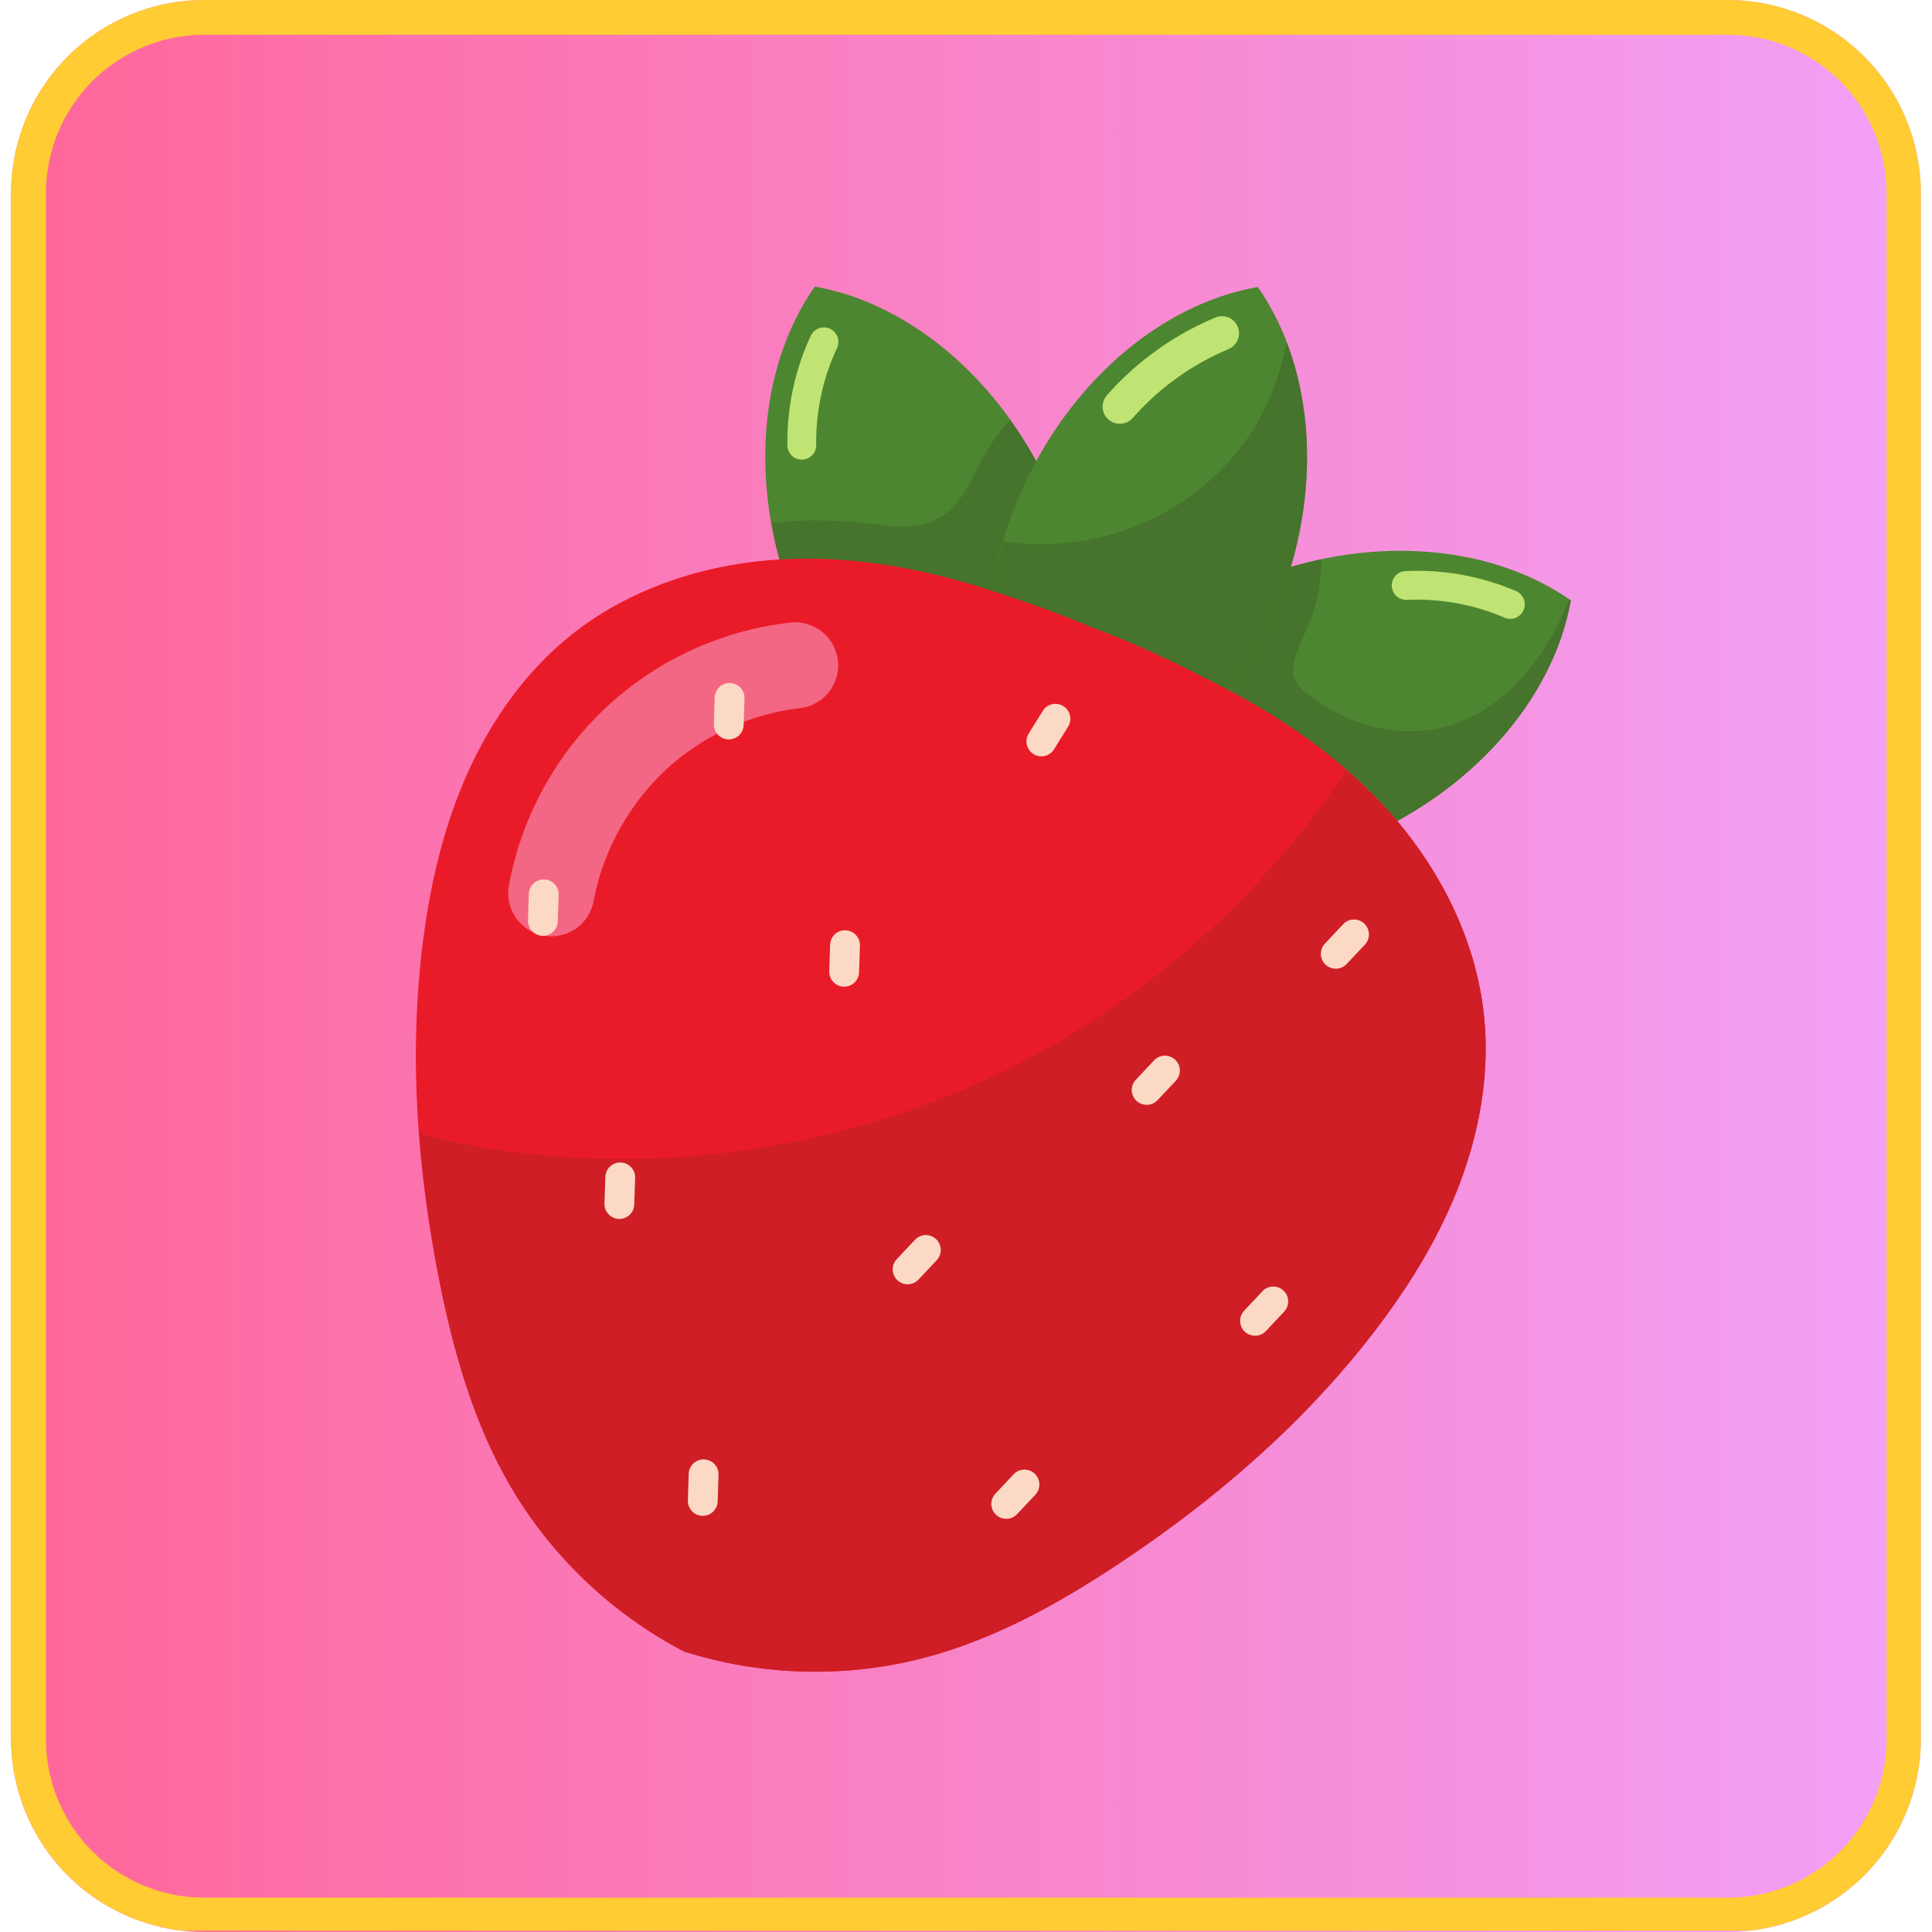 <svg xmlns="http://www.w3.org/2000/svg" xmlns:xlink="http://www.w3.org/1999/xlink" width="500" zoomAndPan="magnify" viewBox="0 0 375 375" height="500" preserveAspectRatio="xMidYMid meet" version="1.0"><defs><clipPath id="d57a10d834"><path d="M 2.156 0 L 372.844 0 L 372.844 374.996 L 2.156 374.996 Z M 2.156 0 " clip-rule="nonzero"/></clipPath><clipPath id="b1612e0dd5"><path d="M 39.656 0 L 335.344 0 C 345.289 0 354.828 3.949 361.859 10.984 C 368.895 18.016 372.844 27.555 372.844 37.5 L 372.844 337.5 C 372.844 347.445 368.895 356.984 361.859 364.016 C 354.828 371.051 345.289 375 335.344 375 L 39.656 375 C 29.711 375 20.172 371.051 13.137 364.016 C 6.105 356.984 2.156 347.445 2.156 337.5 L 2.156 37.5 C 2.156 27.555 6.105 18.016 13.137 10.984 C 20.172 3.949 29.711 0 39.656 0 Z M 39.656 0 " clip-rule="nonzero"/></clipPath><linearGradient x1="0" gradientTransform="matrix(1.448, 0, 0, 1.448, 2.155, -0.006)" y1="129.488" x2="256" gradientUnits="userSpaceOnUse" y2="129.488" id="b1d8bebc62"><stop stop-opacity="1" stop-color="rgb(99.998%, 39.999%, 59.999%)" offset="0"/><stop stop-opacity="1" stop-color="rgb(99.979%, 40.089%, 60.144%)" offset="0.008"/><stop stop-opacity="1" stop-color="rgb(99.939%, 40.269%, 60.435%)" offset="0.016"/><stop stop-opacity="1" stop-color="rgb(99.899%, 40.45%, 60.727%)" offset="0.023"/><stop stop-opacity="1" stop-color="rgb(99.86%, 40.631%, 61.018%)" offset="0.031"/><stop stop-opacity="1" stop-color="rgb(99.82%, 40.811%, 61.31%)" offset="0.039"/><stop stop-opacity="1" stop-color="rgb(99.78%, 40.991%, 61.601%)" offset="0.047"/><stop stop-opacity="1" stop-color="rgb(99.741%, 41.173%, 61.893%)" offset="0.055"/><stop stop-opacity="1" stop-color="rgb(99.701%, 41.353%, 62.184%)" offset="0.062"/><stop stop-opacity="1" stop-color="rgb(99.66%, 41.533%, 62.476%)" offset="0.07"/><stop stop-opacity="1" stop-color="rgb(99.62%, 41.713%, 62.767%)" offset="0.078"/><stop stop-opacity="1" stop-color="rgb(99.58%, 41.895%, 63.058%)" offset="0.086"/><stop stop-opacity="1" stop-color="rgb(99.541%, 42.075%, 63.35%)" offset="0.094"/><stop stop-opacity="1" stop-color="rgb(99.501%, 42.255%, 63.641%)" offset="0.102"/><stop stop-opacity="1" stop-color="rgb(99.461%, 42.435%, 63.933%)" offset="0.109"/><stop stop-opacity="1" stop-color="rgb(99.422%, 42.616%, 64.224%)" offset="0.117"/><stop stop-opacity="1" stop-color="rgb(99.382%, 42.796%, 64.516%)" offset="0.125"/><stop stop-opacity="1" stop-color="rgb(99.342%, 42.976%, 64.807%)" offset="0.133"/><stop stop-opacity="1" stop-color="rgb(99.301%, 43.158%, 65.099%)" offset="0.141"/><stop stop-opacity="1" stop-color="rgb(99.261%, 43.338%, 65.39%)" offset="0.148"/><stop stop-opacity="1" stop-color="rgb(99.222%, 43.518%, 65.681%)" offset="0.156"/><stop stop-opacity="1" stop-color="rgb(99.182%, 43.698%, 65.973%)" offset="0.164"/><stop stop-opacity="1" stop-color="rgb(99.142%, 43.88%, 66.264%)" offset="0.172"/><stop stop-opacity="1" stop-color="rgb(99.103%, 44.06%, 66.556%)" offset="0.18"/><stop stop-opacity="1" stop-color="rgb(99.063%, 44.24%, 66.847%)" offset="0.188"/><stop stop-opacity="1" stop-color="rgb(99.023%, 44.42%, 67.139%)" offset="0.195"/><stop stop-opacity="1" stop-color="rgb(98.984%, 44.601%, 67.429%)" offset="0.203"/><stop stop-opacity="1" stop-color="rgb(98.943%, 44.781%, 67.72%)" offset="0.211"/><stop stop-opacity="1" stop-color="rgb(98.903%, 44.962%, 68.011%)" offset="0.219"/><stop stop-opacity="1" stop-color="rgb(98.863%, 45.143%, 68.303%)" offset="0.227"/><stop stop-opacity="1" stop-color="rgb(98.824%, 45.323%, 68.594%)" offset="0.234"/><stop stop-opacity="1" stop-color="rgb(98.784%, 45.503%, 68.886%)" offset="0.242"/><stop stop-opacity="1" stop-color="rgb(98.744%, 45.683%, 69.177%)" offset="0.25"/><stop stop-opacity="1" stop-color="rgb(98.705%, 45.865%, 69.469%)" offset="0.258"/><stop stop-opacity="1" stop-color="rgb(98.665%, 46.045%, 69.76%)" offset="0.266"/><stop stop-opacity="1" stop-color="rgb(98.625%, 46.225%, 70.052%)" offset="0.273"/><stop stop-opacity="1" stop-color="rgb(98.584%, 46.405%, 70.343%)" offset="0.281"/><stop stop-opacity="1" stop-color="rgb(98.544%, 46.587%, 70.634%)" offset="0.289"/><stop stop-opacity="1" stop-color="rgb(98.505%, 46.767%, 70.926%)" offset="0.297"/><stop stop-opacity="1" stop-color="rgb(98.465%, 46.947%, 71.217%)" offset="0.305"/><stop stop-opacity="1" stop-color="rgb(98.425%, 47.128%, 71.509%)" offset="0.312"/><stop stop-opacity="1" stop-color="rgb(98.386%, 47.308%, 71.8%)" offset="0.32"/><stop stop-opacity="1" stop-color="rgb(98.346%, 47.488%, 72.092%)" offset="0.328"/><stop stop-opacity="1" stop-color="rgb(98.306%, 47.668%, 72.383%)" offset="0.336"/><stop stop-opacity="1" stop-color="rgb(98.267%, 47.85%, 72.675%)" offset="0.344"/><stop stop-opacity="1" stop-color="rgb(98.225%, 48.03%, 72.966%)" offset="0.352"/><stop stop-opacity="1" stop-color="rgb(98.186%, 48.21%, 73.257%)" offset="0.359"/><stop stop-opacity="1" stop-color="rgb(98.146%, 48.39%, 73.549%)" offset="0.367"/><stop stop-opacity="1" stop-color="rgb(98.106%, 48.572%, 73.84%)" offset="0.375"/><stop stop-opacity="1" stop-color="rgb(98.067%, 48.752%, 74.132%)" offset="0.383"/><stop stop-opacity="1" stop-color="rgb(98.027%, 48.932%, 74.423%)" offset="0.391"/><stop stop-opacity="1" stop-color="rgb(97.987%, 49.112%, 74.715%)" offset="0.398"/><stop stop-opacity="1" stop-color="rgb(97.948%, 49.294%, 75.006%)" offset="0.406"/><stop stop-opacity="1" stop-color="rgb(97.908%, 49.474%, 75.298%)" offset="0.414"/><stop stop-opacity="1" stop-color="rgb(97.867%, 49.654%, 75.589%)" offset="0.422"/><stop stop-opacity="1" stop-color="rgb(97.827%, 49.835%, 75.88%)" offset="0.43"/><stop stop-opacity="1" stop-color="rgb(97.787%, 50.015%, 76.172%)" offset="0.438"/><stop stop-opacity="1" stop-color="rgb(97.748%, 50.195%, 76.463%)" offset="0.445"/><stop stop-opacity="1" stop-color="rgb(97.708%, 50.375%, 76.755%)" offset="0.453"/><stop stop-opacity="1" stop-color="rgb(97.668%, 50.557%, 77.046%)" offset="0.461"/><stop stop-opacity="1" stop-color="rgb(97.629%, 50.737%, 77.338%)" offset="0.469"/><stop stop-opacity="1" stop-color="rgb(97.589%, 50.917%, 77.629%)" offset="0.477"/><stop stop-opacity="1" stop-color="rgb(97.549%, 51.097%, 77.921%)" offset="0.484"/><stop stop-opacity="1" stop-color="rgb(97.508%, 51.279%, 78.212%)" offset="0.492"/><stop stop-opacity="1" stop-color="rgb(97.469%, 51.459%, 78.503%)" offset="0.5"/><stop stop-opacity="1" stop-color="rgb(97.429%, 51.639%, 78.795%)" offset="0.508"/><stop stop-opacity="1" stop-color="rgb(97.389%, 51.82%, 79.086%)" offset="0.516"/><stop stop-opacity="1" stop-color="rgb(97.35%, 52%, 79.378%)" offset="0.523"/><stop stop-opacity="1" stop-color="rgb(97.31%, 52.18%, 79.668%)" offset="0.531"/><stop stop-opacity="1" stop-color="rgb(97.27%, 52.361%, 79.959%)" offset="0.539"/><stop stop-opacity="1" stop-color="rgb(97.231%, 52.542%, 80.251%)" offset="0.547"/><stop stop-opacity="1" stop-color="rgb(97.191%, 52.722%, 80.542%)" offset="0.555"/><stop stop-opacity="1" stop-color="rgb(97.15%, 52.902%, 80.833%)" offset="0.562"/><stop stop-opacity="1" stop-color="rgb(97.11%, 53.082%, 81.125%)" offset="0.57"/><stop stop-opacity="1" stop-color="rgb(97.07%, 53.264%, 81.416%)" offset="0.578"/><stop stop-opacity="1" stop-color="rgb(97.031%, 53.444%, 81.708%)" offset="0.586"/><stop stop-opacity="1" stop-color="rgb(96.991%, 53.624%, 81.999%)" offset="0.594"/><stop stop-opacity="1" stop-color="rgb(96.951%, 53.806%, 82.291%)" offset="0.602"/><stop stop-opacity="1" stop-color="rgb(96.912%, 53.986%, 82.582%)" offset="0.609"/><stop stop-opacity="1" stop-color="rgb(96.872%, 54.166%, 82.874%)" offset="0.617"/><stop stop-opacity="1" stop-color="rgb(96.832%, 54.346%, 83.165%)" offset="0.625"/><stop stop-opacity="1" stop-color="rgb(96.791%, 54.527%, 83.456%)" offset="0.633"/><stop stop-opacity="1" stop-color="rgb(96.751%, 54.707%, 83.748%)" offset="0.641"/><stop stop-opacity="1" stop-color="rgb(96.712%, 54.887%, 84.039%)" offset="0.648"/><stop stop-opacity="1" stop-color="rgb(96.672%, 55.067%, 84.331%)" offset="0.656"/><stop stop-opacity="1" stop-color="rgb(96.632%, 55.249%, 84.622%)" offset="0.664"/><stop stop-opacity="1" stop-color="rgb(96.593%, 55.429%, 84.914%)" offset="0.672"/><stop stop-opacity="1" stop-color="rgb(96.553%, 55.609%, 85.205%)" offset="0.68"/><stop stop-opacity="1" stop-color="rgb(96.513%, 55.791%, 85.497%)" offset="0.688"/><stop stop-opacity="1" stop-color="rgb(96.474%, 55.971%, 85.788%)" offset="0.695"/><stop stop-opacity="1" stop-color="rgb(96.432%, 56.151%, 86.079%)" offset="0.703"/><stop stop-opacity="1" stop-color="rgb(96.393%, 56.331%, 86.371%)" offset="0.711"/><stop stop-opacity="1" stop-color="rgb(96.353%, 56.512%, 86.662%)" offset="0.719"/><stop stop-opacity="1" stop-color="rgb(96.313%, 56.693%, 86.954%)" offset="0.727"/><stop stop-opacity="1" stop-color="rgb(96.274%, 56.873%, 87.245%)" offset="0.734"/><stop stop-opacity="1" stop-color="rgb(96.234%, 57.053%, 87.537%)" offset="0.742"/><stop stop-opacity="1" stop-color="rgb(96.194%, 57.234%, 87.828%)" offset="0.75"/><stop stop-opacity="1" stop-color="rgb(96.155%, 57.414%, 88.12%)" offset="0.758"/><stop stop-opacity="1" stop-color="rgb(96.115%, 57.594%, 88.411%)" offset="0.766"/><stop stop-opacity="1" stop-color="rgb(96.074%, 57.776%, 88.702%)" offset="0.773"/><stop stop-opacity="1" stop-color="rgb(96.034%, 57.956%, 88.994%)" offset="0.781"/><stop stop-opacity="1" stop-color="rgb(95.995%, 58.136%, 89.285%)" offset="0.789"/><stop stop-opacity="1" stop-color="rgb(95.955%, 58.316%, 89.577%)" offset="0.797"/><stop stop-opacity="1" stop-color="rgb(95.915%, 58.498%, 89.868%)" offset="0.805"/><stop stop-opacity="1" stop-color="rgb(95.876%, 58.678%, 90.16%)" offset="0.812"/><stop stop-opacity="1" stop-color="rgb(95.836%, 58.858%, 90.451%)" offset="0.82"/><stop stop-opacity="1" stop-color="rgb(95.796%, 59.038%, 90.742%)" offset="0.828"/><stop stop-opacity="1" stop-color="rgb(95.757%, 59.219%, 91.034%)" offset="0.836"/><stop stop-opacity="1" stop-color="rgb(95.715%, 59.399%, 91.325%)" offset="0.844"/><stop stop-opacity="1" stop-color="rgb(95.676%, 59.579%, 91.617%)" offset="0.852"/><stop stop-opacity="1" stop-color="rgb(95.636%, 59.761%, 91.907%)" offset="0.859"/><stop stop-opacity="1" stop-color="rgb(95.596%, 59.941%, 92.198%)" offset="0.867"/><stop stop-opacity="1" stop-color="rgb(95.557%, 60.121%, 92.49%)" offset="0.875"/><stop stop-opacity="1" stop-color="rgb(95.517%, 60.301%, 92.781%)" offset="0.883"/><stop stop-opacity="1" stop-color="rgb(95.477%, 60.483%, 93.073%)" offset="0.891"/><stop stop-opacity="1" stop-color="rgb(95.438%, 60.663%, 93.364%)" offset="0.898"/><stop stop-opacity="1" stop-color="rgb(95.398%, 60.843%, 93.655%)" offset="0.906"/><stop stop-opacity="1" stop-color="rgb(95.357%, 61.023%, 93.947%)" offset="0.914"/><stop stop-opacity="1" stop-color="rgb(95.317%, 61.205%, 94.238%)" offset="0.922"/><stop stop-opacity="1" stop-color="rgb(95.277%, 61.385%, 94.53%)" offset="0.93"/><stop stop-opacity="1" stop-color="rgb(95.238%, 61.565%, 94.821%)" offset="0.938"/><stop stop-opacity="1" stop-color="rgb(95.198%, 61.746%, 95.113%)" offset="0.945"/><stop stop-opacity="1" stop-color="rgb(95.158%, 61.926%, 95.404%)" offset="0.953"/><stop stop-opacity="1" stop-color="rgb(95.119%, 62.106%, 95.695%)" offset="0.961"/><stop stop-opacity="1" stop-color="rgb(95.079%, 62.286%, 95.987%)" offset="0.969"/><stop stop-opacity="1" stop-color="rgb(95.039%, 62.468%, 96.278%)" offset="0.977"/><stop stop-opacity="1" stop-color="rgb(94.998%, 62.648%, 96.57%)" offset="0.984"/><stop stop-opacity="1" stop-color="rgb(94.958%, 62.828%, 96.861%)" offset="0.992"/><stop stop-opacity="1" stop-color="rgb(94.919%, 63.008%, 97.153%)" offset="1"/></linearGradient><clipPath id="438a60324d"><path d="M 2.164 0 L 373 0 L 373 374.727 L 2.164 374.727 Z M 2.164 0 " clip-rule="nonzero"/></clipPath><clipPath id="818f67ed85"><path d="M 39.66 0 L 335.336 0 C 345.281 0 354.82 3.949 361.852 10.984 C 368.883 18.016 372.836 27.555 372.836 37.5 L 372.836 337.484 C 372.836 347.43 368.883 356.965 361.852 364 C 354.82 371.031 345.281 374.98 335.336 374.98 L 39.66 374.98 C 29.715 374.98 20.18 371.031 13.145 364 C 6.113 356.965 2.164 347.43 2.164 337.484 L 2.164 37.5 C 2.164 27.555 6.113 18.016 13.145 10.984 C 20.18 3.949 29.715 0 39.66 0 Z M 39.66 0 " clip-rule="nonzero"/></clipPath><clipPath id="302624fbff"><path d="M 148 55 L 210.816 55 L 210.816 159.898 L 148 159.898 Z M 148 55 " clip-rule="nonzero"/></clipPath><clipPath id="0b41d6f1f1"><path d="M 146.344 15.109 L 339.484 95.277 L 229.344 360.637 L 36.199 280.469 Z M 146.344 15.109 " clip-rule="nonzero"/></clipPath><clipPath id="e6c4431d49"><path d="M 146.344 15.109 L 339.484 95.277 L 229.344 360.637 L 36.199 280.469 Z M 146.344 15.109 " clip-rule="nonzero"/></clipPath><clipPath id="8a714099fb"><path d="M 146.344 15.109 L 339.484 95.277 L 229.344 360.637 L 36.199 280.469 Z M 146.344 15.109 " clip-rule="nonzero"/></clipPath><clipPath id="7c6fee836d"><path d="M 149.395 81 L 210.816 81 L 210.816 138 L 149.395 138 Z M 149.395 81 " clip-rule="nonzero"/></clipPath><clipPath id="1ee6766530"><path d="M 146.344 15.109 L 339.484 95.277 L 229.344 360.637 L 36.199 280.469 Z M 146.344 15.109 " clip-rule="nonzero"/></clipPath><clipPath id="8c3dfaff46"><path d="M 146.344 15.109 L 339.484 95.277 L 229.344 360.637 L 36.199 280.469 Z M 146.344 15.109 " clip-rule="nonzero"/></clipPath><clipPath id="ecdad394cf"><path d="M 146.344 15.109 L 339.484 95.277 L 229.344 360.637 L 36.199 280.469 Z M 146.344 15.109 " clip-rule="nonzero"/></clipPath><clipPath id="b4ce7c0291"><path d="M 201 106.559 L 305 106.559 L 305 169.598 L 201 169.598 Z M 201 106.559 " clip-rule="nonzero"/></clipPath><clipPath id="fb604c4839"><path d="M 146.344 15.109 L 339.484 95.277 L 229.344 360.637 L 36.199 280.469 Z M 146.344 15.109 " clip-rule="nonzero"/></clipPath><clipPath id="4844f0de6f"><path d="M 146.344 15.109 L 339.484 95.277 L 229.344 360.637 L 36.199 280.469 Z M 146.344 15.109 " clip-rule="nonzero"/></clipPath><clipPath id="77fc87a480"><path d="M 146.344 15.109 L 339.484 95.277 L 229.344 360.637 L 36.199 280.469 Z M 146.344 15.109 " clip-rule="nonzero"/></clipPath><clipPath id="d829d68072"><path d="M 227 108.176 L 305 108.176 L 305 163 L 227 163 Z M 227 108.176 " clip-rule="nonzero"/></clipPath><clipPath id="4eef2933b7"><path d="M 146.344 15.109 L 339.484 95.277 L 229.344 360.637 L 36.199 280.469 Z M 146.344 15.109 " clip-rule="nonzero"/></clipPath><clipPath id="dba2afca04"><path d="M 146.344 15.109 L 339.484 95.277 L 229.344 360.637 L 36.199 280.469 Z M 146.344 15.109 " clip-rule="nonzero"/></clipPath><clipPath id="9e5fb45418"><path d="M 146.344 15.109 L 339.484 95.277 L 229.344 360.637 L 36.199 280.469 Z M 146.344 15.109 " clip-rule="nonzero"/></clipPath><clipPath id="a3f5a6932c"><path d="M 191.418 55.645 L 254 55.645 L 254 159.898 L 191.418 159.898 Z M 191.418 55.645 " clip-rule="nonzero"/></clipPath><clipPath id="d2774df377"><path d="M 146.344 15.109 L 339.484 95.277 L 229.344 360.637 L 36.199 280.469 Z M 146.344 15.109 " clip-rule="nonzero"/></clipPath><clipPath id="5dd333aef6"><path d="M 146.344 15.109 L 339.484 95.277 L 229.344 360.637 L 36.199 280.469 Z M 146.344 15.109 " clip-rule="nonzero"/></clipPath><clipPath id="af09ebbfa2"><path d="M 146.344 15.109 L 339.484 95.277 L 229.344 360.637 L 36.199 280.469 Z M 146.344 15.109 " clip-rule="nonzero"/></clipPath><clipPath id="0dfbb333a8"><path d="M 191.418 66.152 L 254 66.152 L 254 148.586 L 191.418 148.586 Z M 191.418 66.152 " clip-rule="nonzero"/></clipPath><clipPath id="d639694144"><path d="M 146.344 15.109 L 339.484 95.277 L 229.344 360.637 L 36.199 280.469 Z M 146.344 15.109 " clip-rule="nonzero"/></clipPath><clipPath id="35937abefd"><path d="M 146.344 15.109 L 339.484 95.277 L 229.344 360.637 L 36.199 280.469 Z M 146.344 15.109 " clip-rule="nonzero"/></clipPath><clipPath id="bd90c7e4c7"><path d="M 146.344 15.109 L 339.484 95.277 L 229.344 360.637 L 36.199 280.469 Z M 146.344 15.109 " clip-rule="nonzero"/></clipPath><clipPath id="9ec5318f9c"><path d="M 80.699 108.176 L 288.402 108.176 L 288.402 324.77 L 80.699 324.77 Z M 80.699 108.176 " clip-rule="nonzero"/></clipPath><clipPath id="2fe502164e"><path d="M 146.344 15.109 L 339.484 95.277 L 229.344 360.637 L 36.199 280.469 Z M 146.344 15.109 " clip-rule="nonzero"/></clipPath><clipPath id="f3ad2af8ab"><path d="M 146.344 15.109 L 339.484 95.277 L 229.344 360.637 L 36.199 280.469 Z M 146.344 15.109 " clip-rule="nonzero"/></clipPath><clipPath id="abc2871123"><path d="M 146.344 15.109 L 339.484 95.277 L 229.344 360.637 L 36.199 280.469 Z M 146.344 15.109 " clip-rule="nonzero"/></clipPath><clipPath id="fd5a0b3ddf"><path d="M 98.477 120.301 L 163 120.301 L 163 182 L 98.477 182 Z M 98.477 120.301 " clip-rule="nonzero"/></clipPath><clipPath id="5492b9aedc"><path d="M 146.344 15.109 L 339.484 95.277 L 229.344 360.637 L 36.199 280.469 Z M 146.344 15.109 " clip-rule="nonzero"/></clipPath><clipPath id="72d1b804d4"><path d="M 146.344 15.109 L 339.484 95.277 L 229.344 360.637 L 36.199 280.469 Z M 146.344 15.109 " clip-rule="nonzero"/></clipPath><clipPath id="8cfe444366"><path d="M 146.344 15.109 L 339.484 95.277 L 229.344 360.637 L 36.199 280.469 Z M 146.344 15.109 " clip-rule="nonzero"/></clipPath><clipPath id="27186d6061"><path d="M 81 149.395 L 288.402 149.395 L 288.402 324.77 L 81 324.77 Z M 81 149.395 " clip-rule="nonzero"/></clipPath><clipPath id="e143e6e9c3"><path d="M 146.344 15.109 L 339.484 95.277 L 229.344 360.637 L 36.199 280.469 Z M 146.344 15.109 " clip-rule="nonzero"/></clipPath><clipPath id="7d8f3989e0"><path d="M 146.344 15.109 L 339.484 95.277 L 229.344 360.637 L 36.199 280.469 Z M 146.344 15.109 " clip-rule="nonzero"/></clipPath><clipPath id="04275c0390"><path d="M 146.344 15.109 L 339.484 95.277 L 229.344 360.637 L 36.199 280.469 Z M 146.344 15.109 " clip-rule="nonzero"/></clipPath><clipPath id="cc12c74510"><path d="M 138.078 132.422 L 144.543 132.422 L 144.543 143.734 L 138.078 143.734 Z M 138.078 132.422 " clip-rule="nonzero"/></clipPath><clipPath id="7383498ea9"><path d="M 146.344 15.109 L 339.484 95.277 L 229.344 360.637 L 36.199 280.469 Z M 146.344 15.109 " clip-rule="nonzero"/></clipPath><clipPath id="e480ba8eba"><path d="M 146.344 15.109 L 339.484 95.277 L 229.344 360.637 L 36.199 280.469 Z M 146.344 15.109 " clip-rule="nonzero"/></clipPath><clipPath id="a73af40823"><path d="M 146.344 15.109 L 339.484 95.277 L 229.344 360.637 L 36.199 280.469 Z M 146.344 15.109 " clip-rule="nonzero"/></clipPath><clipPath id="710fb7ddd3"><path d="M 256.074 178 L 265.773 178 L 265.773 188.188 L 256.074 188.188 Z M 256.074 178 " clip-rule="nonzero"/></clipPath><clipPath id="55f00cc5f6"><path d="M 146.344 15.109 L 339.484 95.277 L 229.344 360.637 L 36.199 280.469 Z M 146.344 15.109 " clip-rule="nonzero"/></clipPath><clipPath id="c06a95f318"><path d="M 146.344 15.109 L 339.484 95.277 L 229.344 360.637 L 36.199 280.469 Z M 146.344 15.109 " clip-rule="nonzero"/></clipPath><clipPath id="e61eef3af7"><path d="M 146.344 15.109 L 339.484 95.277 L 229.344 360.637 L 36.199 280.469 Z M 146.344 15.109 " clip-rule="nonzero"/></clipPath><clipPath id="45a356528a"><path d="M 199 136.461 L 208 136.461 L 208 146.969 L 199 146.969 Z M 199 136.461 " clip-rule="nonzero"/></clipPath><clipPath id="50a82767e3"><path d="M 146.344 15.109 L 339.484 95.277 L 229.344 360.637 L 36.199 280.469 Z M 146.344 15.109 " clip-rule="nonzero"/></clipPath><clipPath id="4e8425f891"><path d="M 146.344 15.109 L 339.484 95.277 L 229.344 360.637 L 36.199 280.469 Z M 146.344 15.109 " clip-rule="nonzero"/></clipPath><clipPath id="8ee7d386d0"><path d="M 146.344 15.109 L 339.484 95.277 L 229.344 360.637 L 36.199 280.469 Z M 146.344 15.109 " clip-rule="nonzero"/></clipPath><clipPath id="3a544f93d6"><path d="M 160.707 180.105 L 167 180.105 L 167 192 L 160.707 192 Z M 160.707 180.105 " clip-rule="nonzero"/></clipPath><clipPath id="6b4fccd26e"><path d="M 146.344 15.109 L 339.484 95.277 L 229.344 360.637 L 36.199 280.469 Z M 146.344 15.109 " clip-rule="nonzero"/></clipPath><clipPath id="f916432af7"><path d="M 146.344 15.109 L 339.484 95.277 L 229.344 360.637 L 36.199 280.469 Z M 146.344 15.109 " clip-rule="nonzero"/></clipPath><clipPath id="35e0186cc4"><path d="M 146.344 15.109 L 339.484 95.277 L 229.344 360.637 L 36.199 280.469 Z M 146.344 15.109 " clip-rule="nonzero"/></clipPath><clipPath id="5448d513f1"><path d="M 219 204.352 L 229.402 204.352 L 229.402 214.855 L 219 214.855 Z M 219 204.352 " clip-rule="nonzero"/></clipPath><clipPath id="98d7577967"><path d="M 146.344 15.109 L 339.484 95.277 L 229.344 360.637 L 36.199 280.469 Z M 146.344 15.109 " clip-rule="nonzero"/></clipPath><clipPath id="27f8433cf1"><path d="M 146.344 15.109 L 339.484 95.277 L 229.344 360.637 L 36.199 280.469 Z M 146.344 15.109 " clip-rule="nonzero"/></clipPath><clipPath id="8966ec31f0"><path d="M 146.344 15.109 L 339.484 95.277 L 229.344 360.637 L 36.199 280.469 Z M 146.344 15.109 " clip-rule="nonzero"/></clipPath><clipPath id="e8f7de7635"><path d="M 240 249.609 L 250.418 249.609 L 250.418 259.305 L 240 259.305 Z M 240 249.609 " clip-rule="nonzero"/></clipPath><clipPath id="1c96f5f270"><path d="M 146.344 15.109 L 339.484 95.277 L 229.344 360.637 L 36.199 280.469 Z M 146.344 15.109 " clip-rule="nonzero"/></clipPath><clipPath id="5004d8572c"><path d="M 146.344 15.109 L 339.484 95.277 L 229.344 360.637 L 36.199 280.469 Z M 146.344 15.109 " clip-rule="nonzero"/></clipPath><clipPath id="09e03df507"><path d="M 146.344 15.109 L 339.484 95.277 L 229.344 360.637 L 36.199 280.469 Z M 146.344 15.109 " clip-rule="nonzero"/></clipPath><clipPath id="ab6d684d8a"><path d="M 173 239.102 L 183 239.102 L 183 249.609 L 173 249.609 Z M 173 239.102 " clip-rule="nonzero"/></clipPath><clipPath id="a365011ffe"><path d="M 146.344 15.109 L 339.484 95.277 L 229.344 360.637 L 36.199 280.469 Z M 146.344 15.109 " clip-rule="nonzero"/></clipPath><clipPath id="40a65b4905"><path d="M 146.344 15.109 L 339.484 95.277 L 229.344 360.637 L 36.199 280.469 Z M 146.344 15.109 " clip-rule="nonzero"/></clipPath><clipPath id="ad1059f21b"><path d="M 146.344 15.109 L 339.484 95.277 L 229.344 360.637 L 36.199 280.469 Z M 146.344 15.109 " clip-rule="nonzero"/></clipPath><clipPath id="112278ed50"><path d="M 102 170.406 L 108.984 170.406 L 108.984 181.723 L 102 181.723 Z M 102 170.406 " clip-rule="nonzero"/></clipPath><clipPath id="8856ae708c"><path d="M 146.344 15.109 L 339.484 95.277 L 229.344 360.637 L 36.199 280.469 Z M 146.344 15.109 " clip-rule="nonzero"/></clipPath><clipPath id="a4f6ca4f43"><path d="M 146.344 15.109 L 339.484 95.277 L 229.344 360.637 L 36.199 280.469 Z M 146.344 15.109 " clip-rule="nonzero"/></clipPath><clipPath id="a29fc36165"><path d="M 146.344 15.109 L 339.484 95.277 L 229.344 360.637 L 36.199 280.469 Z M 146.344 15.109 " clip-rule="nonzero"/></clipPath><clipPath id="e2a77dee8a"><path d="M 117.066 225.363 L 123.531 225.363 L 123.531 236.676 L 117.066 236.676 Z M 117.066 225.363 " clip-rule="nonzero"/></clipPath><clipPath id="ce2f92ae28"><path d="M 146.344 15.109 L 339.484 95.277 L 229.344 360.637 L 36.199 280.469 Z M 146.344 15.109 " clip-rule="nonzero"/></clipPath><clipPath id="3a7245acc3"><path d="M 146.344 15.109 L 339.484 95.277 L 229.344 360.637 L 36.199 280.469 Z M 146.344 15.109 " clip-rule="nonzero"/></clipPath><clipPath id="3137154b04"><path d="M 146.344 15.109 L 339.484 95.277 L 229.344 360.637 L 36.199 280.469 Z M 146.344 15.109 " clip-rule="nonzero"/></clipPath><clipPath id="f661eed35f"><path d="M 133.23 283 L 139.695 283 L 139.695 294.867 L 133.23 294.867 Z M 133.23 283 " clip-rule="nonzero"/></clipPath><clipPath id="a4c4596560"><path d="M 146.344 15.109 L 339.484 95.277 L 229.344 360.637 L 36.199 280.469 Z M 146.344 15.109 " clip-rule="nonzero"/></clipPath><clipPath id="c7ee8e2447"><path d="M 146.344 15.109 L 339.484 95.277 L 229.344 360.637 L 36.199 280.469 Z M 146.344 15.109 " clip-rule="nonzero"/></clipPath><clipPath id="2ad2e37f4b"><path d="M 146.344 15.109 L 339.484 95.277 L 229.344 360.637 L 36.199 280.469 Z M 146.344 15.109 " clip-rule="nonzero"/></clipPath><clipPath id="c14898f1eb"><path d="M 192.227 285.168 L 201.926 285.168 L 201.926 294.867 L 192.227 294.867 Z M 192.227 285.168 " clip-rule="nonzero"/></clipPath><clipPath id="724331e452"><path d="M 146.344 15.109 L 339.484 95.277 L 229.344 360.637 L 36.199 280.469 Z M 146.344 15.109 " clip-rule="nonzero"/></clipPath><clipPath id="814412be4d"><path d="M 146.344 15.109 L 339.484 95.277 L 229.344 360.637 L 36.199 280.469 Z M 146.344 15.109 " clip-rule="nonzero"/></clipPath><clipPath id="b109bbac5f"><path d="M 146.344 15.109 L 339.484 95.277 L 229.344 360.637 L 36.199 280.469 Z M 146.344 15.109 " clip-rule="nonzero"/></clipPath><clipPath id="97e756415e"><path d="M 214 61.301 L 240.719 61.301 L 240.719 82.312 L 214 82.312 Z M 214 61.301 " clip-rule="nonzero"/></clipPath><clipPath id="ab790a5cf4"><path d="M 146.344 15.109 L 339.484 95.277 L 229.344 360.637 L 36.199 280.469 Z M 146.344 15.109 " clip-rule="nonzero"/></clipPath><clipPath id="ed1f300158"><path d="M 146.344 15.109 L 339.484 95.277 L 229.344 360.637 L 36.199 280.469 Z M 146.344 15.109 " clip-rule="nonzero"/></clipPath><clipPath id="575c1d131a"><path d="M 146.344 15.109 L 339.484 95.277 L 229.344 360.637 L 36.199 280.469 Z M 146.344 15.109 " clip-rule="nonzero"/></clipPath><clipPath id="87052bad1b"><path d="M 152.625 63 L 163 63 L 163 89.59 L 152.625 89.59 Z M 152.625 63 " clip-rule="nonzero"/></clipPath><clipPath id="9d3d7e067f"><path d="M 146.344 15.109 L 339.484 95.277 L 229.344 360.637 L 36.199 280.469 Z M 146.344 15.109 " clip-rule="nonzero"/></clipPath><clipPath id="6f105303cd"><path d="M 146.344 15.109 L 339.484 95.277 L 229.344 360.637 L 36.199 280.469 Z M 146.344 15.109 " clip-rule="nonzero"/></clipPath><clipPath id="19f8f657c7"><path d="M 146.344 15.109 L 339.484 95.277 L 229.344 360.637 L 36.199 280.469 Z M 146.344 15.109 " clip-rule="nonzero"/></clipPath><clipPath id="1b5354dd09"><path d="M 270 110.602 L 296 110.602 L 296 120.301 L 270 120.301 Z M 270 110.602 " clip-rule="nonzero"/></clipPath><clipPath id="35ea2a04b1"><path d="M 146.344 15.109 L 339.484 95.277 L 229.344 360.637 L 36.199 280.469 Z M 146.344 15.109 " clip-rule="nonzero"/></clipPath><clipPath id="e8e87ead87"><path d="M 146.344 15.109 L 339.484 95.277 L 229.344 360.637 L 36.199 280.469 Z M 146.344 15.109 " clip-rule="nonzero"/></clipPath><clipPath id="5023132b60"><path d="M 146.344 15.109 L 339.484 95.277 L 229.344 360.637 L 36.199 280.469 Z M 146.344 15.109 " clip-rule="nonzero"/></clipPath></defs><g clip-path="url(#d57a10d834)"><g clip-path="url(#b1612e0dd5)"><path fill="url(#b1d8bebc62)" d="M 2.156 0 L 2.156 374.996 L 372.844 374.996 L 372.844 0 Z M 2.156 0 " fill-rule="nonzero"/></g></g><g clip-path="url(#438a60324d)"><g clip-path="url(#818f67ed85)"><path stroke-linecap="butt" transform="matrix(1.175, 0, 0, 1.175, 2.163, -0)" fill="none" stroke-linejoin="miter" d="M 31.921 0 L 283.628 0 C 292.094 0 300.214 3.362 306.2 9.351 C 312.186 15.337 315.551 23.457 315.551 31.923 L 315.551 287.298 C 315.551 295.764 312.186 303.881 306.2 309.87 C 300.214 315.856 292.094 319.218 283.628 319.218 L 31.921 319.218 C 23.455 319.218 15.338 315.856 9.349 309.87 C 3.363 303.881 0.001 295.764 0.001 287.298 L 0.001 31.923 C 0.001 23.457 3.363 15.337 9.349 9.351 C 15.338 3.362 23.455 0 31.921 0 Z M 31.921 0 " stroke="#ffcc33" stroke-width="11.492" stroke-opacity="1" stroke-miterlimit="4"/></g></g><g clip-path="url(#302624fbff)"><g clip-path="url(#0b41d6f1f1)"><g clip-path="url(#e6c4431d49)"><g clip-path="url(#8a714099fb)"><path fill="#4c8630" d="M 204.621 96.789 C 195.473 74.984 177.512 59.074 158.152 55.617 C 146.812 71.828 145.391 95.945 154.48 117.93 C 163.586 139.887 181.621 155.941 201.082 159.414 C 212.41 143.223 213.836 119.129 204.773 97.156 C 204.727 97.031 204.68 96.914 204.633 96.789 L 204.621 96.789 " fill-opacity="1" fill-rule="nonzero"/></g></g></g></g><g clip-path="url(#7c6fee836d)"><g clip-path="url(#1ee6766530)"><g clip-path="url(#8c3dfaff46)"><g clip-path="url(#ecdad394cf)"><path fill="#46742c" d="M 196.047 81.469 C 194.18 83.582 192.473 85.82 191.105 88.289 C 190.035 90.219 189.121 92.238 188.035 94.16 C 186.953 96.082 185.672 97.926 183.973 99.332 C 182.246 100.766 180.121 101.707 177.902 102.059 C 175.262 102.484 172.566 102.078 169.91 101.766 C 165.258 101.211 160.574 100.914 155.891 101.035 C 153.832 101.09 151.785 101.305 149.738 101.52 C 150.707 107.098 152.301 112.613 154.477 117.93 C 156.016 121.629 157.832 125.199 159.895 128.602 L 168.309 132.094 L 209.711 137.594 C 211.945 124.629 210.207 110.367 204.773 97.152 C 204.723 97.035 204.672 96.918 204.625 96.797 C 202.328 91.352 199.438 86.191 196.047 81.469 " fill-opacity="1" fill-rule="nonzero"/></g></g></g></g><g clip-path="url(#b4ce7c0291)"><g clip-path="url(#fb604c4839)"><g clip-path="url(#4844f0de6f)"><g clip-path="url(#77fc87a480)"><path fill="#4c8630" d="M 242.93 112.691 C 264.836 103.773 288.781 105.258 304.895 116.531 C 301.426 136 285.348 154.039 263.363 163.125 C 241.383 172.18 217.285 170.742 201.082 159.414 C 204.551 139.961 220.602 121.938 242.562 112.844 C 242.684 112.789 242.801 112.738 242.922 112.684 L 242.93 112.691 " fill-opacity="1" fill-rule="nonzero"/></g></g></g></g><g clip-path="url(#d829d68072)"><g clip-path="url(#4eef2933b7)"><g clip-path="url(#dba2afca04)"><g clip-path="url(#9e5fb45418)"><path fill="#46742c" d="M 304.566 116.316 C 303.141 120.035 301.324 123.613 299.066 126.898 C 295.25 132.441 290.184 137.301 283.969 139.883 C 279.91 141.57 275.434 142.238 271.059 141.836 C 265.285 141.309 259.777 138.938 255 135.648 C 254.102 135.027 253.211 134.367 252.48 133.547 C 251.754 132.73 251.184 131.746 251.02 130.664 C 250.824 129.406 251.18 128.129 251.613 126.934 C 252.461 124.578 253.609 122.348 254.484 120.012 C 255.852 116.367 256.496 112.465 256.477 108.574 C 251.875 109.535 247.332 110.918 242.93 112.695 L 242.926 112.68 C 242.805 112.734 242.684 112.785 242.562 112.84 C 238.078 114.715 233.781 116.988 229.762 119.621 L 227.434 137.184 L 240.777 154.594 L 257.156 161.395 L 264.918 162.418 C 286.133 153.129 301.492 135.492 304.898 116.539 C 304.789 116.465 304.68 116.391 304.566 116.316 " fill-opacity="1" fill-rule="nonzero"/></g></g></g></g><g clip-path="url(#a3f5a6932c)"><g clip-path="url(#d2774df377)"><g clip-path="url(#5dd333aef6)"><g clip-path="url(#af09ebbfa2)"><path fill="#4c8630" d="M 197.613 96.785 C 206.789 74.992 224.766 59.117 244.133 55.699 C 255.453 71.926 256.848 96.043 247.734 118.016 C 238.602 139.953 220.547 155.977 201.082 159.414 C 189.77 143.203 188.371 119.109 197.461 97.148 C 197.508 97.027 197.555 96.906 197.605 96.781 L 197.613 96.785 " fill-opacity="1" fill-rule="nonzero"/></g></g></g></g><g clip-path="url(#0dfbb333a8)"><g clip-path="url(#d639694144)"><g clip-path="url(#35937abefd)"><g clip-path="url(#bd90c7e4c7)"><path fill="#46742c" d="M 249.68 66.336 C 248.406 73.746 245.395 80.848 240.828 86.824 C 233.926 95.844 223.652 102.176 212.531 104.551 C 206.691 105.801 200.633 105.934 194.723 105.059 C 192.996 110.875 191.957 116.816 191.641 122.695 L 224.992 148.32 C 234.691 140.789 242.645 130.188 247.727 118.02 C 254.906 100.664 255.625 81.707 249.68 66.336 " fill-opacity="1" fill-rule="nonzero"/></g></g></g></g><g clip-path="url(#9ec5318f9c)"><g clip-path="url(#2fe502164e)"><g clip-path="url(#f3ad2af8ab)"><g clip-path="url(#abc2871123)"><path fill="#ea1b28" d="M 203.684 118.504 C 199.68 117.039 194.898 115.418 190.836 114.129 C 177.449 109.895 163.332 107.566 149.344 108.73 C 135.352 109.887 121.473 114.664 110.562 123.492 C 101.922 130.488 95.344 139.836 90.785 149.973 C 86.23 160.113 83.637 171.035 82.184 182.055 C 79.254 204.289 80.922 226.969 85.352 248.953 C 88.105 262.598 91.973 276.207 98.953 288.254 C 106.887 301.93 118.77 313.27 132.797 320.562 C 147.867 325.348 164.305 325.762 179.582 321.719 C 193.043 318.16 205.414 311.293 217.02 303.605 C 235.715 291.219 252.953 276.387 266.629 258.613 C 273.406 249.805 279.316 240.258 283.277 229.871 C 287.234 219.488 289.195 208.219 288.047 197.16 C 286.598 183.203 280.191 170.004 271.141 159.281 C 262.082 148.559 250.469 140.199 238.012 133.711 C 230.453 129.777 222.805 125.934 214.844 122.895 C 210.859 121.375 207.684 119.969 203.684 118.504 " fill-opacity="1" fill-rule="nonzero"/></g></g></g></g><g clip-path="url(#fd5a0b3ddf)"><g clip-path="url(#5492b9aedc)"><g clip-path="url(#72d1b804d4)"><g clip-path="url(#8cfe444366)"><path fill="#f36784" d="M 157.035 121.246 C 155.793 120.809 154.461 120.676 153.156 120.859 C 140.922 122.297 129.266 127.344 119.875 135.316 C 108.918 144.621 101.414 157.609 98.805 171.746 C 98.363 173.938 98.824 176.211 100.082 178.066 C 101.336 179.914 103.281 181.188 105.48 181.594 C 107.676 182 109.945 181.512 111.785 180.238 C 113.617 178.957 114.863 176.996 115.242 174.793 C 117.137 164.547 122.805 154.812 130.75 148.066 C 137.578 142.273 146.246 138.512 155.141 137.465 C 159.055 137.082 162.168 134.023 162.625 130.121 C 163.078 126.219 160.754 122.52 157.035 121.246 " fill-opacity="1" fill-rule="nonzero"/></g></g></g></g><g clip-path="url(#27186d6061)"><g clip-path="url(#e143e6e9c3)"><g clip-path="url(#7d8f3989e0)"><g clip-path="url(#04275c0390)"><path fill="#cf1e25" d="M 261.32 149.508 C 244.344 175.066 220.375 195.945 192.594 208.992 C 163.582 222.621 130.633 227.719 98.855 223.508 C 92.984 222.73 87.184 221.527 81.43 220.125 C 82.164 229.801 83.438 239.441 85.352 248.953 C 88.102 262.598 91.973 276.215 98.957 288.262 C 106.887 301.934 118.77 313.266 132.793 320.562 C 147.863 325.34 164.297 325.766 179.582 321.727 C 193.043 318.164 205.422 311.293 217.023 303.605 C 235.723 291.219 252.961 276.383 266.637 258.613 C 273.414 249.805 279.32 240.258 283.277 229.871 C 287.238 219.492 289.195 208.219 288.047 197.16 C 286.598 183.203 280.191 170.004 271.137 159.277 C 268.145 155.734 264.805 152.547 261.32 149.508 " fill-opacity="1" fill-rule="nonzero"/></g></g></g></g><g clip-path="url(#cc12c74510)"><g clip-path="url(#7383498ea9)"><g clip-path="url(#e480ba8eba)"><g clip-path="url(#a73af40823)"><path fill="#fcd9c5" d="M 140.016 143.137 C 140.902 143.652 141.992 143.656 142.887 143.148 C 143.781 142.648 144.332 141.699 144.344 140.676 L 144.512 135.578 C 144.543 134.809 144.262 134.059 143.738 133.496 C 143.215 132.93 142.484 132.598 141.715 132.574 C 140.945 132.547 140.199 132.828 139.637 133.355 C 139.078 133.887 138.75 134.617 138.73 135.383 L 138.562 140.484 C 138.504 141.57 139.07 142.598 140.016 143.137 " fill-opacity="1" fill-rule="nonzero"/></g></g></g></g><g clip-path="url(#710fb7ddd3)"><g clip-path="url(#55f00cc5f6)"><g clip-path="url(#c06a95f318)"><g clip-path="url(#e61eef3af7)"><path fill="#fcd9c5" d="M 258.516 187.926 C 257.527 187.66 256.754 186.891 256.477 185.902 C 256.207 184.91 256.484 183.852 257.199 183.121 L 260.695 179.402 C 261.215 178.836 261.945 178.504 262.715 178.48 C 263.484 178.445 264.234 178.73 264.797 179.258 C 265.359 179.785 265.688 180.516 265.707 181.285 C 265.73 182.059 265.445 182.801 264.918 183.363 L 261.418 187.078 C 260.688 187.883 259.566 188.211 258.516 187.926 " fill-opacity="1" fill-rule="nonzero"/></g></g></g></g><g clip-path="url(#45a356528a)"><g clip-path="url(#50a82767e3)"><g clip-path="url(#4e8425f891)"><g clip-path="url(#8ee7d386d0)"><path fill="#fcd9c5" d="M 199.629 145.355 C 200.137 146.246 201.082 146.797 202.109 146.809 C 203.133 146.812 204.09 146.273 204.613 145.395 L 207.301 141.062 C 207.719 140.41 207.855 139.621 207.68 138.867 C 207.512 138.117 207.047 137.465 206.391 137.055 C 205.734 136.645 204.945 136.52 204.191 136.695 C 203.441 136.871 202.789 137.344 202.395 138 L 199.695 142.336 C 199.102 143.25 199.078 144.418 199.629 145.363 L 199.629 145.355 " fill-opacity="1" fill-rule="nonzero"/></g></g></g></g><g clip-path="url(#3a544f93d6)"><g clip-path="url(#6b4fccd26e)"><g clip-path="url(#f916432af7)"><g clip-path="url(#35e0186cc4)"><path fill="#fcd9c5" d="M 162.41 191.133 C 163.297 191.645 164.391 191.648 165.285 191.145 C 166.176 190.641 166.73 189.695 166.746 188.668 L 166.91 183.57 C 166.941 182.801 166.664 182.051 166.137 181.492 C 165.613 180.922 164.883 180.594 164.113 180.57 C 163.344 180.539 162.598 180.82 162.031 181.352 C 161.473 181.879 161.148 182.609 161.121 183.379 L 160.961 188.477 C 160.902 189.566 161.465 190.594 162.414 191.133 L 162.41 191.133 " fill-opacity="1" fill-rule="nonzero"/></g></g></g></g><g clip-path="url(#5448d513f1)"><g clip-path="url(#98d7577967)"><g clip-path="url(#27f8433cf1)"><g clip-path="url(#8966ec31f0)"><path fill="#fcd9c5" d="M 221.812 214.352 C 220.828 214.086 220.047 213.316 219.773 212.324 C 219.504 211.336 219.781 210.277 220.496 209.547 L 223.992 205.828 C 224.512 205.266 225.242 204.93 226.012 204.906 C 226.781 204.879 227.531 205.156 228.094 205.684 C 228.656 206.211 228.98 206.941 229.008 207.711 C 229.027 208.484 228.742 209.227 228.215 209.789 L 224.715 213.504 C 223.988 214.309 222.863 214.637 221.812 214.352 " fill-opacity="1" fill-rule="nonzero"/></g></g></g></g><g clip-path="url(#e8f7de7635)"><g clip-path="url(#1c96f5f270)"><g clip-path="url(#5004d8572c)"><g clip-path="url(#09e03df507)"><path fill="#fcd9c5" d="M 242.844 259.164 C 241.852 258.898 241.074 258.129 240.809 257.141 C 240.531 256.148 240.809 255.094 241.531 254.359 L 245.02 250.645 C 245.543 250.074 246.27 249.742 247.043 249.719 C 247.809 249.691 248.559 249.973 249.121 250.5 C 249.684 251.027 250.012 251.754 250.035 252.527 C 250.055 253.297 249.773 254.043 249.242 254.602 L 245.746 258.32 C 245.02 259.125 243.895 259.453 242.844 259.16 L 242.844 259.164 " fill-opacity="1" fill-rule="nonzero"/></g></g></g></g><g clip-path="url(#ab6d684d8a)"><g clip-path="url(#a365011ffe)"><g clip-path="url(#40a65b4905)"><g clip-path="url(#ad1059f21b)"><path fill="#fcd9c5" d="M 175.41 249.172 C 174.418 248.91 173.641 248.137 173.371 247.148 C 173.098 246.16 173.375 245.102 174.094 244.371 L 177.586 240.652 C 178.109 240.086 178.836 239.754 179.605 239.727 C 180.379 239.703 181.129 239.984 181.688 240.512 C 182.25 241.039 182.578 241.766 182.602 242.535 C 182.625 243.309 182.336 244.051 181.809 244.609 L 178.316 248.328 C 177.582 249.133 176.457 249.465 175.41 249.172 " fill-opacity="1" fill-rule="nonzero"/></g></g></g></g><g clip-path="url(#112278ed50)"><g clip-path="url(#8856ae708c)"><g clip-path="url(#a4f6ca4f43)"><g clip-path="url(#a29fc36165)"><path fill="#fcd9c5" d="M 103.934 181.258 C 104.816 181.77 105.914 181.781 106.805 181.273 C 107.699 180.766 108.254 179.824 108.266 178.797 L 108.434 173.699 C 108.461 172.934 108.184 172.18 107.66 171.613 C 107.133 171.051 106.406 170.719 105.633 170.695 C 104.863 170.668 104.117 170.953 103.555 171.477 C 102.996 172.004 102.668 172.734 102.645 173.504 L 102.48 178.605 C 102.426 179.691 102.988 180.719 103.938 181.258 L 103.934 181.258 " fill-opacity="1" fill-rule="nonzero"/></g></g></g></g><g clip-path="url(#e2a77dee8a)"><g clip-path="url(#ce2f92ae28)"><g clip-path="url(#3a7245acc3)"><g clip-path="url(#3137154b04)"><path fill="#fcd9c5" d="M 118.781 236.203 C 119.664 236.719 120.758 236.723 121.648 236.219 C 122.547 235.711 123.098 234.77 123.113 233.742 L 123.277 228.645 C 123.309 227.875 123.027 227.125 122.504 226.562 C 121.977 225.996 121.254 225.664 120.48 225.637 C 119.711 225.613 118.965 225.895 118.402 226.422 C 117.844 226.949 117.512 227.68 117.492 228.449 L 117.328 233.547 C 117.27 234.637 117.832 235.664 118.781 236.203 " fill-opacity="1" fill-rule="nonzero"/></g></g></g></g><g clip-path="url(#f661eed35f)"><g clip-path="url(#a4c4596560)"><g clip-path="url(#c7ee8e2447)"><g clip-path="url(#2ad2e37f4b)"><path fill="#fcd9c5" d="M 134.969 293.832 C 135.855 294.348 136.953 294.352 137.844 293.848 C 138.734 293.34 139.289 292.398 139.301 291.371 L 139.469 286.273 C 139.496 285.504 139.223 284.75 138.695 284.191 C 138.168 283.629 137.441 283.293 136.672 283.27 C 135.902 283.242 135.152 283.527 134.59 284.055 C 134.031 284.582 133.699 285.309 133.68 286.078 L 133.516 291.18 C 133.461 292.266 134.023 293.293 134.969 293.832 " fill-opacity="1" fill-rule="nonzero"/></g></g></g></g><g clip-path="url(#c14898f1eb)"><g clip-path="url(#724331e452)"><g clip-path="url(#814412be4d)"><g clip-path="url(#b109bbac5f)"><path fill="#fcd9c5" d="M 194.555 294.699 C 193.562 294.438 192.785 293.664 192.516 292.676 C 192.238 291.688 192.52 290.629 193.234 289.895 L 196.73 286.18 C 197.254 285.613 197.98 285.277 198.75 285.254 C 199.52 285.227 200.27 285.508 200.828 286.035 C 201.391 286.562 201.719 287.293 201.746 288.062 C 201.766 288.832 201.48 289.578 200.949 290.137 L 197.457 293.852 C 196.727 294.664 195.602 294.988 194.555 294.699 " fill-opacity="1" fill-rule="nonzero"/></g></g></g></g><g clip-path="url(#97e756415e)"><g clip-path="url(#ab790a5cf4)"><g clip-path="url(#ed1f300158)"><g clip-path="url(#575c1d131a)"><path fill="#bfe473" d="M 238.633 61.695 C 237.746 61.273 236.715 61.262 235.82 61.664 C 231.395 63.52 227.227 65.914 223.398 68.805 C 220.301 71.148 217.426 73.789 214.859 76.703 C 214.27 77.371 213.977 78.242 214.027 79.133 C 214.086 80.02 214.496 80.848 215.164 81.43 C 215.832 82.016 216.707 82.312 217.594 82.246 C 218.48 82.188 219.309 81.777 219.891 81.109 C 222.156 78.527 224.656 76.199 227.395 74.129 C 230.773 71.574 234.492 69.422 238.402 67.781 C 239.625 67.293 240.449 66.133 240.496 64.812 C 240.547 63.5 239.812 62.273 238.633 61.695 " fill-opacity="1" fill-rule="nonzero"/></g></g></g></g><g clip-path="url(#87052bad1b)"><g clip-path="url(#9d3d7e067f)"><g clip-path="url(#6f105303cd)"><g clip-path="url(#19f8f657c7)"><path fill="#bfe473" d="M 153.809 88.555 C 153.184 88.016 152.824 87.227 152.836 86.395 C 152.773 82.363 153.219 78.34 154.16 74.414 C 154.922 71.238 155.988 68.129 157.375 65.168 C 157.691 64.492 158.262 63.969 158.965 63.715 C 159.668 63.461 160.441 63.496 161.117 63.812 C 161.793 64.133 162.316 64.703 162.57 65.41 C 162.82 66.117 162.785 66.891 162.465 67.566 C 161.242 70.184 160.281 72.891 159.609 75.699 C 158.777 79.168 158.371 82.758 158.426 86.328 C 158.461 87.434 157.84 88.465 156.84 88.945 C 155.844 89.426 154.648 89.273 153.809 88.555 " fill-opacity="1" fill-rule="nonzero"/></g></g></g></g><g clip-path="url(#1b5354dd09)"><g clip-path="url(#35ea2a04b1)"><g clip-path="url(#e8e87ead87)"><g clip-path="url(#5023132b60)"><path fill="#bfe473" d="M 270.746 111.887 C 271.262 111.242 272.043 110.859 272.871 110.848 C 276.906 110.656 280.941 110.98 284.895 111.793 C 288.098 112.457 291.234 113.426 294.242 114.719 C 294.93 115.012 295.477 115.566 295.758 116.262 C 296.035 116.957 296.023 117.734 295.727 118.422 C 295.434 119.109 294.871 119.652 294.176 119.926 C 293.48 120.199 292.699 120.184 292.016 119.883 C 289.359 118.742 286.621 117.871 283.789 117.289 C 280.293 116.562 276.688 116.266 273.129 116.43 C 272.02 116.504 270.977 115.914 270.461 114.934 C 269.949 113.949 270.059 112.758 270.754 111.891 L 270.746 111.887 " fill-opacity="1" fill-rule="nonzero"/></g></g></g></g></svg>